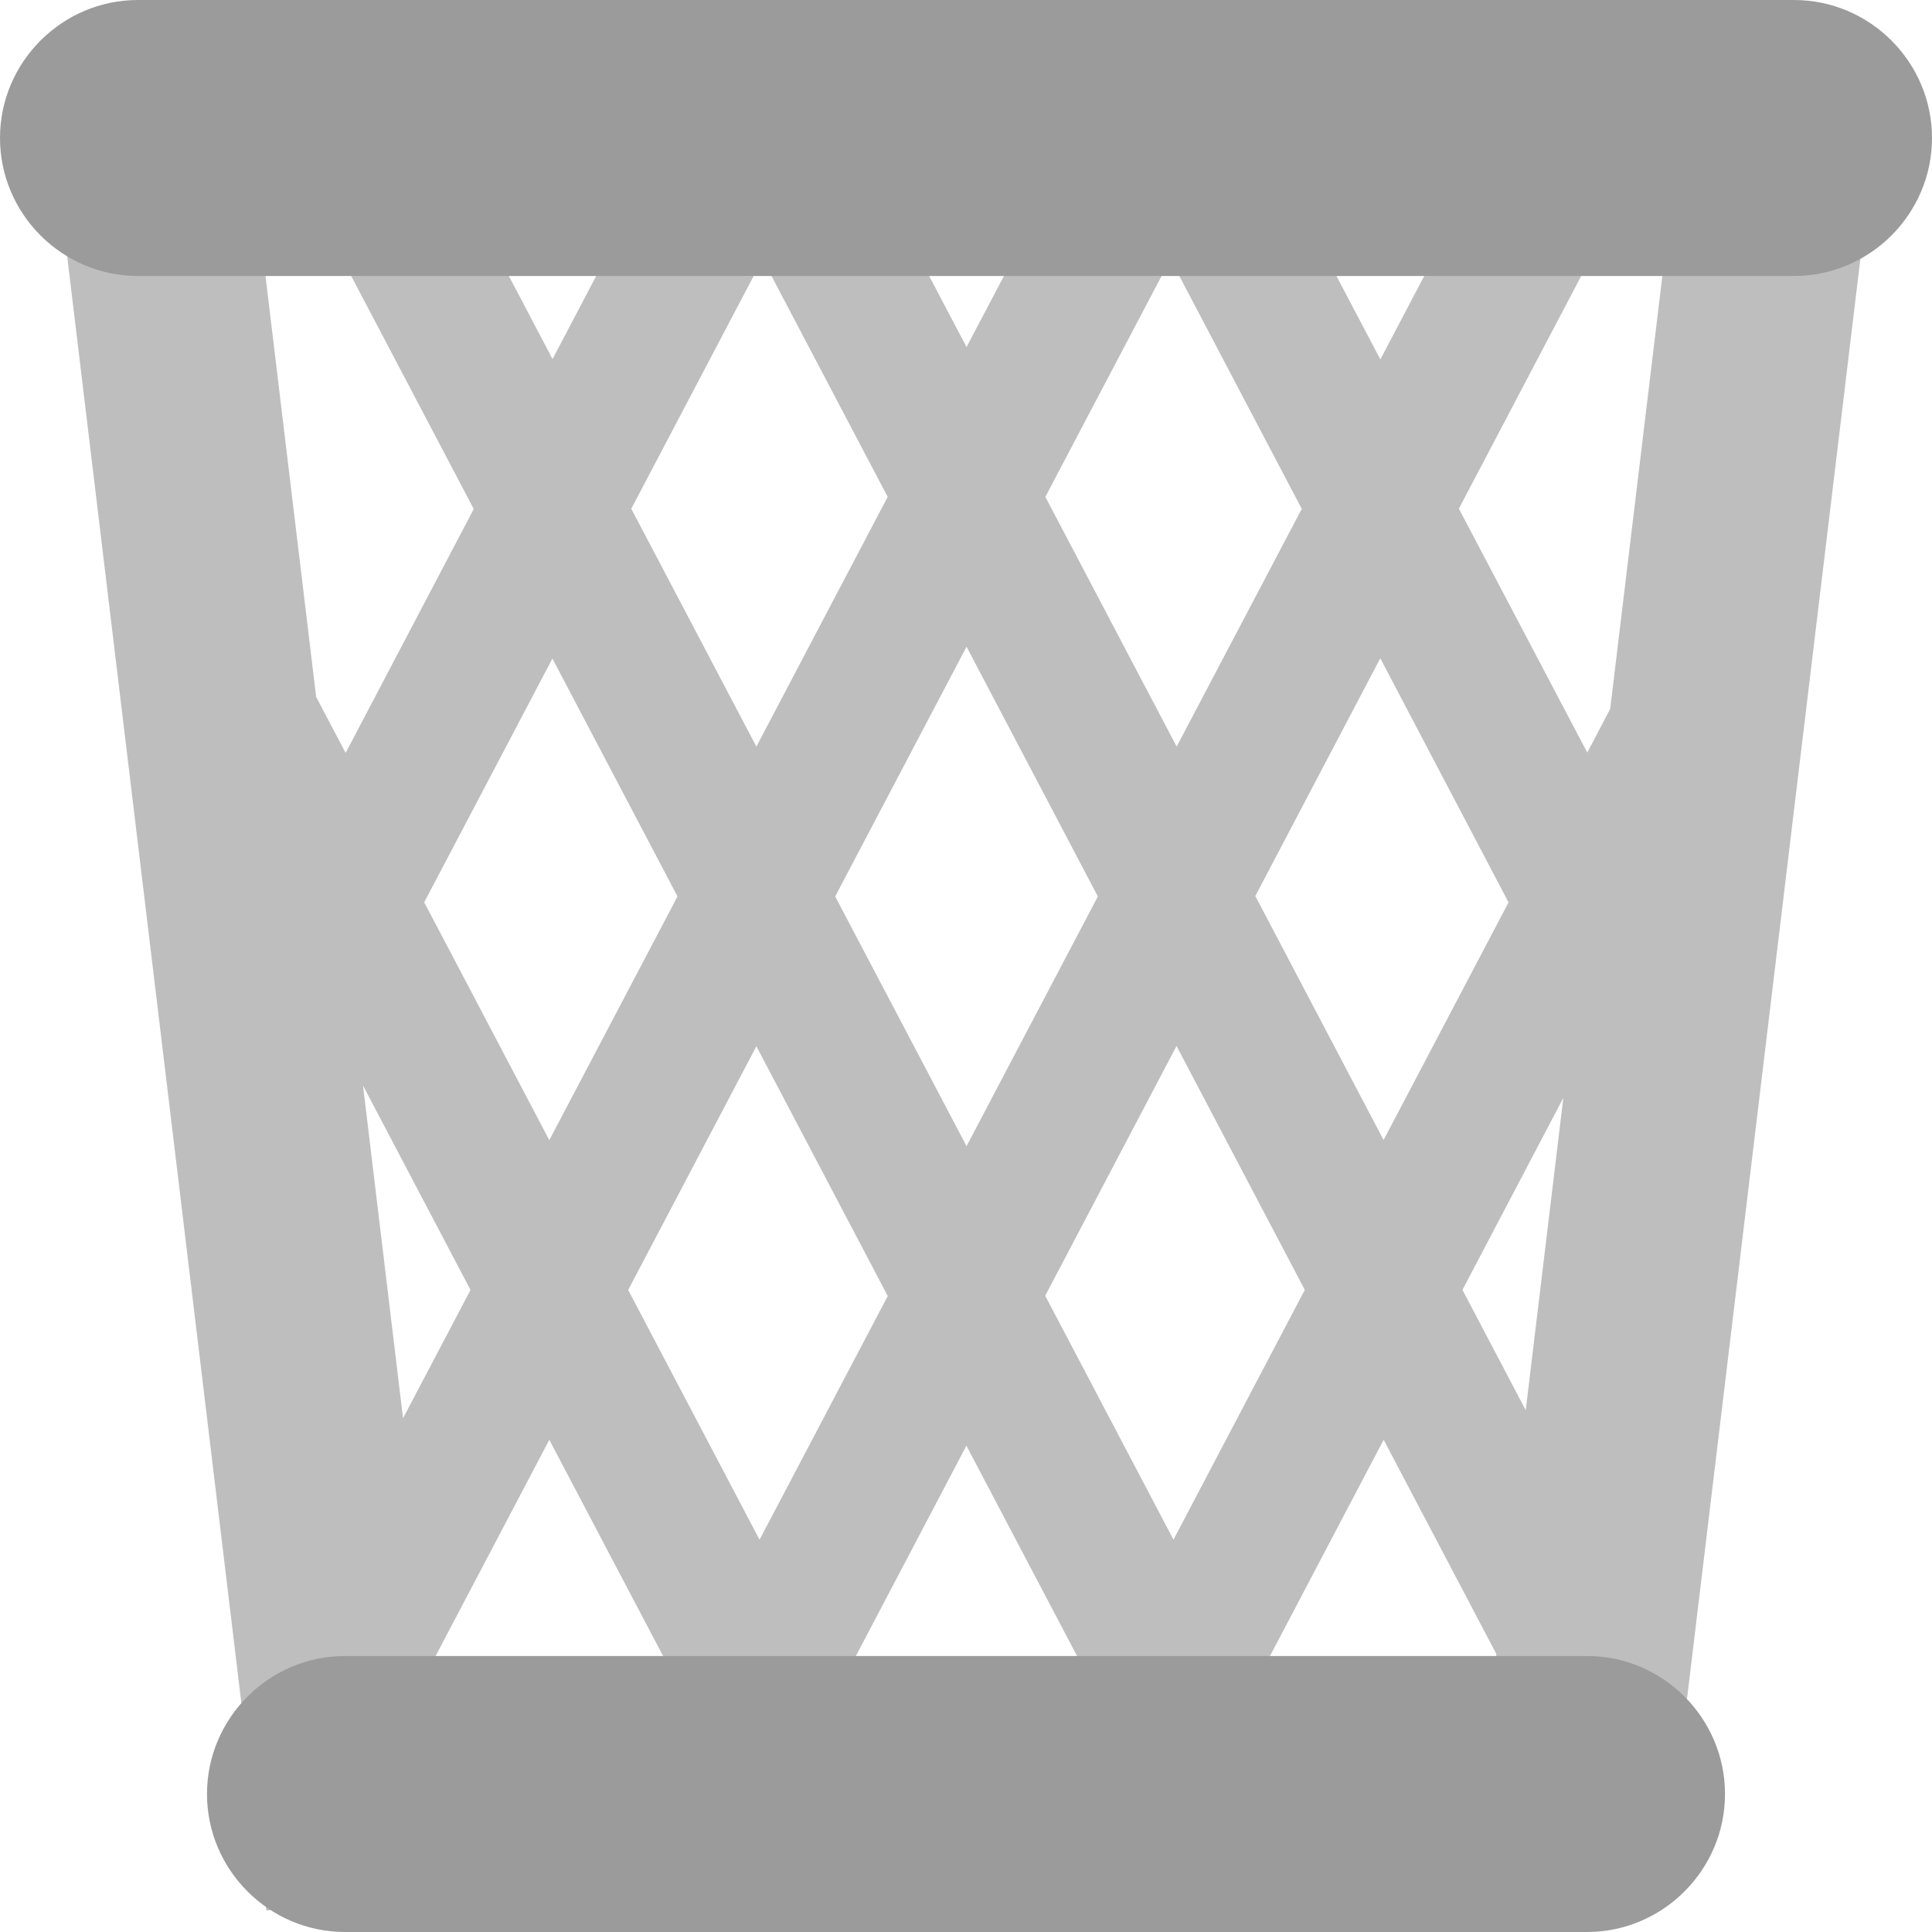 <svg viewBox="2 2 28 28" xmlns="http://www.w3.org/2000/svg">
<path d="M13.52 2.3L11.73 3.24L11.91 3.582L10.008 7.204L7.86 3.12L6.07 4.06L8.866 9.377L7.009 12.912L6.582 12.1L5.56 3.61L2.76 3.94L5.86 29.69L8.66 29.35L8.267 26.088L9.961 22.867L11.866 26.487L10.67 28.76L12.46 29.7L13.144 28.397L14.72 27.57L14.149 26.485L16.006 22.952L17.865 26.486L16.77 28.57L18.56 29.51L19.008 28.658L19.03 28.7L20.82 27.76L20.15 26.486L22.053 22.866L23.687 25.972L23.28 29.35L26.08 29.69L29.18 3.94L26.38 3.61L25.336 12.275L25.004 12.907L23.143 9.372L25.41 5.06L23.63 4.12L22.005 7.209L19.49 2.43L17.71 3.37L17.821 3.582L16.008 7.03L13.52 2.3ZM24.657 17.911L24.112 22.438L23.195 20.694L24.657 17.911ZM7.841 22.554L7.261 17.732L8.819 20.695L7.841 22.554ZM23.863 15.078L22.052 18.522L20.193 14.986L22.004 11.54L23.863 15.078ZM20.91 20.694L19.007 24.314L17.148 20.779L19.051 17.159L20.91 20.694ZM14.866 20.783L13.008 24.315L11.104 20.695L12.962 17.163L14.866 20.783ZM17.911 14.992L16.008 18.611L14.104 14.992L16.008 11.373L17.911 14.992ZM20.866 9.375L19.053 12.82L17.15 9.201L18.963 5.755L20.866 9.375ZM8.148 15.077L10.006 11.544L11.819 14.992L9.961 18.524L8.148 15.077ZM11.149 9.373L13.052 5.754L14.865 9.201L12.962 12.82L11.149 9.373Z" fill="#BEBEBE"/>
<path d="M4 6H28C29.1 6 30 5.1 30 4C30 2.9 29.1 2 28 2H4C2.9 2 2 2.9 2 4C2 5.1 2.9 6 4 6Z" fill="#9B9B9B"/>
<path d="M7 30H25C26.1 30 27 29.1 27 28C27 26.9 26.1 26 25 26H7C5.9 26 5 26.9 5 28C5 29.1 5.9 30 7 30Z" fill="#9B9B9B"/>
</svg>
